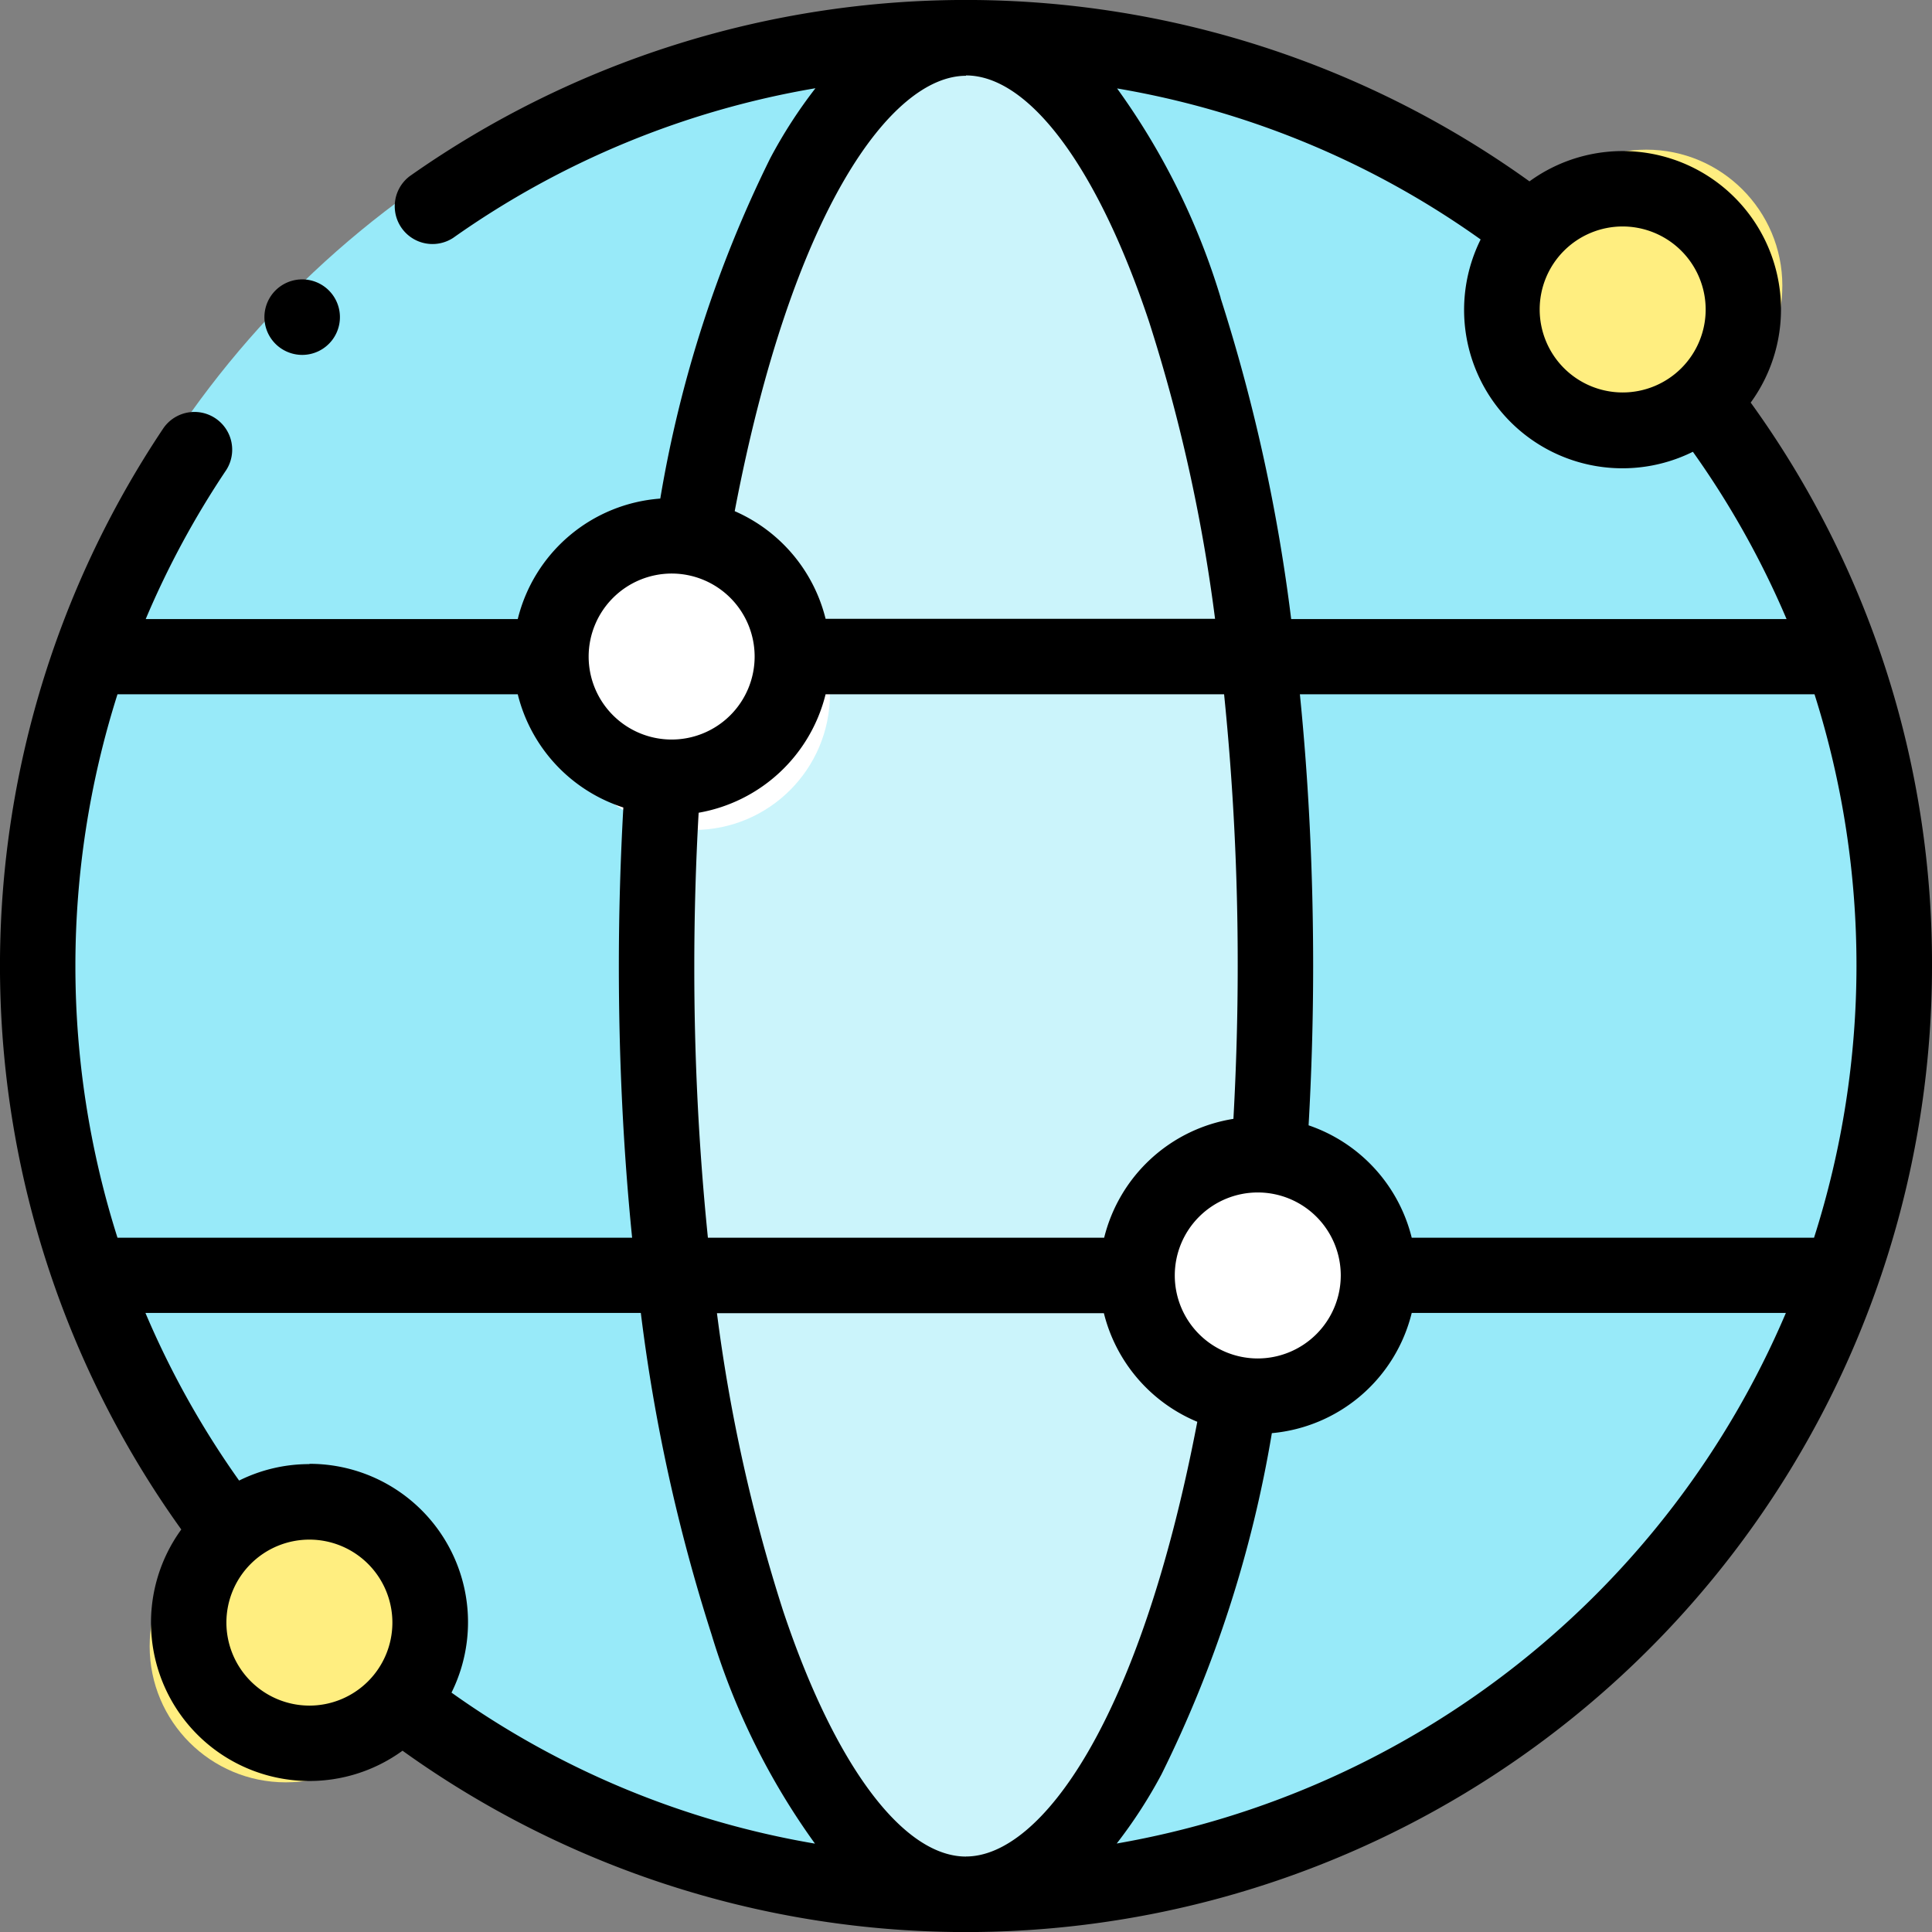 <svg id="XMLID_235_" xmlns="http://www.w3.org/2000/svg" width="28.4" height="28.4" viewBox="0 0 28.4 28.4">
  <rect x="0" y="0" width="28.4" height="28.4" fill="#808080" stroke="none"/>
  <circle id="XMLID_492_" cx="14" cy="14" r="14" transform="translate(0.2 0.2)" fill="#98eaf9"/>
  <ellipse id="XMLID_413_" cx="5" cy="14" rx="5" ry="14" transform="translate(9.2 0.2)" fill="#cbf4fb"/>
  <circle id="XMLID_325_" cx="1.775" cy="1.775" r="1.775" transform="translate(16.715 16.974)" fill="#fff"/>
  <circle id="XMLID_323_" cx="2" cy="2" r="2" transform="translate(8.2 8.2)" fill="#fff"/>
  <circle id="XMLID_320_" cx="2" cy="2" r="2" transform="translate(22.2 2.2)" fill="#ffee80"/>
  <circle id="XMLID_318_" cx="2" cy="2" r="2" transform="translate(2.2 22.2)" fill="#ffee80"/>
  <g id="XMLID_164_">
    <path id="XMLID_196_" d="M25.735,5.918a2.328,2.328,0,0,0-3.252-3.252A14.2,14.2,0,0,0,6.021,2.591a.555.555,0,0,0,.64.906,12.984,12.984,0,0,1,5.326-2.2,7.123,7.123,0,0,0-.666,1.032,17.944,17.944,0,0,0-1.615,5A2.334,2.334,0,0,0,7.611,9.1H2.142A13.046,13.046,0,0,1,3.326,6.909a.555.555,0,0,0-.921-.619,14.206,14.206,0,0,0,.26,16.193,2.328,2.328,0,0,0,3.252,3.252A14.2,14.2,0,0,0,28.4,14.2a14.061,14.061,0,0,0-2.665-8.282Zm.932,12.276H20.752a2.338,2.338,0,0,0-1.516-1.652c.044-.771.067-1.556.067-2.342,0-1.372-.066-2.714-.195-3.994h7.565a13.166,13.166,0,0,1-.007,7.988ZM14.2,27.291c-.929,0-1.935-1.352-2.69-3.617a24.473,24.473,0,0,1-.971-4.37h5.688A2.339,2.339,0,0,0,17.6,20.9c-.844,4.409-2.3,6.39-3.4,6.39ZM4.548,21.522a2.315,2.315,0,0,0-1.033.242A13.047,13.047,0,0,1,2.138,19.3H9.42a25.817,25.817,0,0,0,1.038,4.721,10.375,10.375,0,0,0,1.522,3.08,12.926,12.926,0,0,1-5.343-2.22,2.328,2.328,0,0,0-2.087-3.363ZM10.206,14.2c0-.757.022-1.512.064-2.253a2.336,2.336,0,0,0,1.866-1.741h5.858a39.1,39.1,0,0,1,.2,3.994c0,.754-.022,1.507-.063,2.247a2.336,2.336,0,0,0-1.9,1.747H10.406a39.13,39.13,0,0,1-.2-3.994Zm8.283,5.769a1.22,1.22,0,1,1,1.22-1.22A1.222,1.222,0,0,1,18.49,19.969ZM17.943,4.376A10.375,10.375,0,0,0,16.421,1.3a12.923,12.923,0,0,1,5.344,2.22,2.328,2.328,0,0,0,3.12,3.121A13.04,13.04,0,0,1,26.262,9.1H18.98a25.821,25.821,0,0,0-1.038-4.721Zm7.13.173a1.22,1.22,0,1,1-1.22-1.22A1.222,1.222,0,0,1,25.073,4.549ZM14.2,1.109c.929,0,1.935,1.352,2.69,3.617a24.474,24.474,0,0,1,.971,4.37H12.136A2.339,2.339,0,0,0,10.8,7.514c.843-4.419,2.3-6.4,3.4-6.4ZM9.873,8.431a1.22,1.22,0,1,1-1.22,1.22A1.222,1.222,0,0,1,9.873,8.431ZM7.611,10.206A2.338,2.338,0,0,0,9.163,11.87c-.043.766-.066,1.547-.066,2.33,0,1.372.066,2.714.195,3.994H1.727a13.2,13.2,0,0,1,0-7.988ZM3.328,23.852a1.22,1.22,0,1,1,1.22,1.22A1.222,1.222,0,0,1,3.328,23.852ZM16.415,27.1a7.117,7.117,0,0,0,.661-1.022,17.927,17.927,0,0,0,1.62-5.011A2.334,2.334,0,0,0,20.752,19.3h5.5a13.134,13.134,0,0,1-9.84,7.8Z" transform="translate(0)"/>
    <path id="XMLID_1702_" d="M70.615,75.169a.555.555,0,1,0-.392-.163A.558.558,0,0,0,70.615,75.169Z" transform="translate(-66.174 -69.952)"/>
  </g>
</svg>
